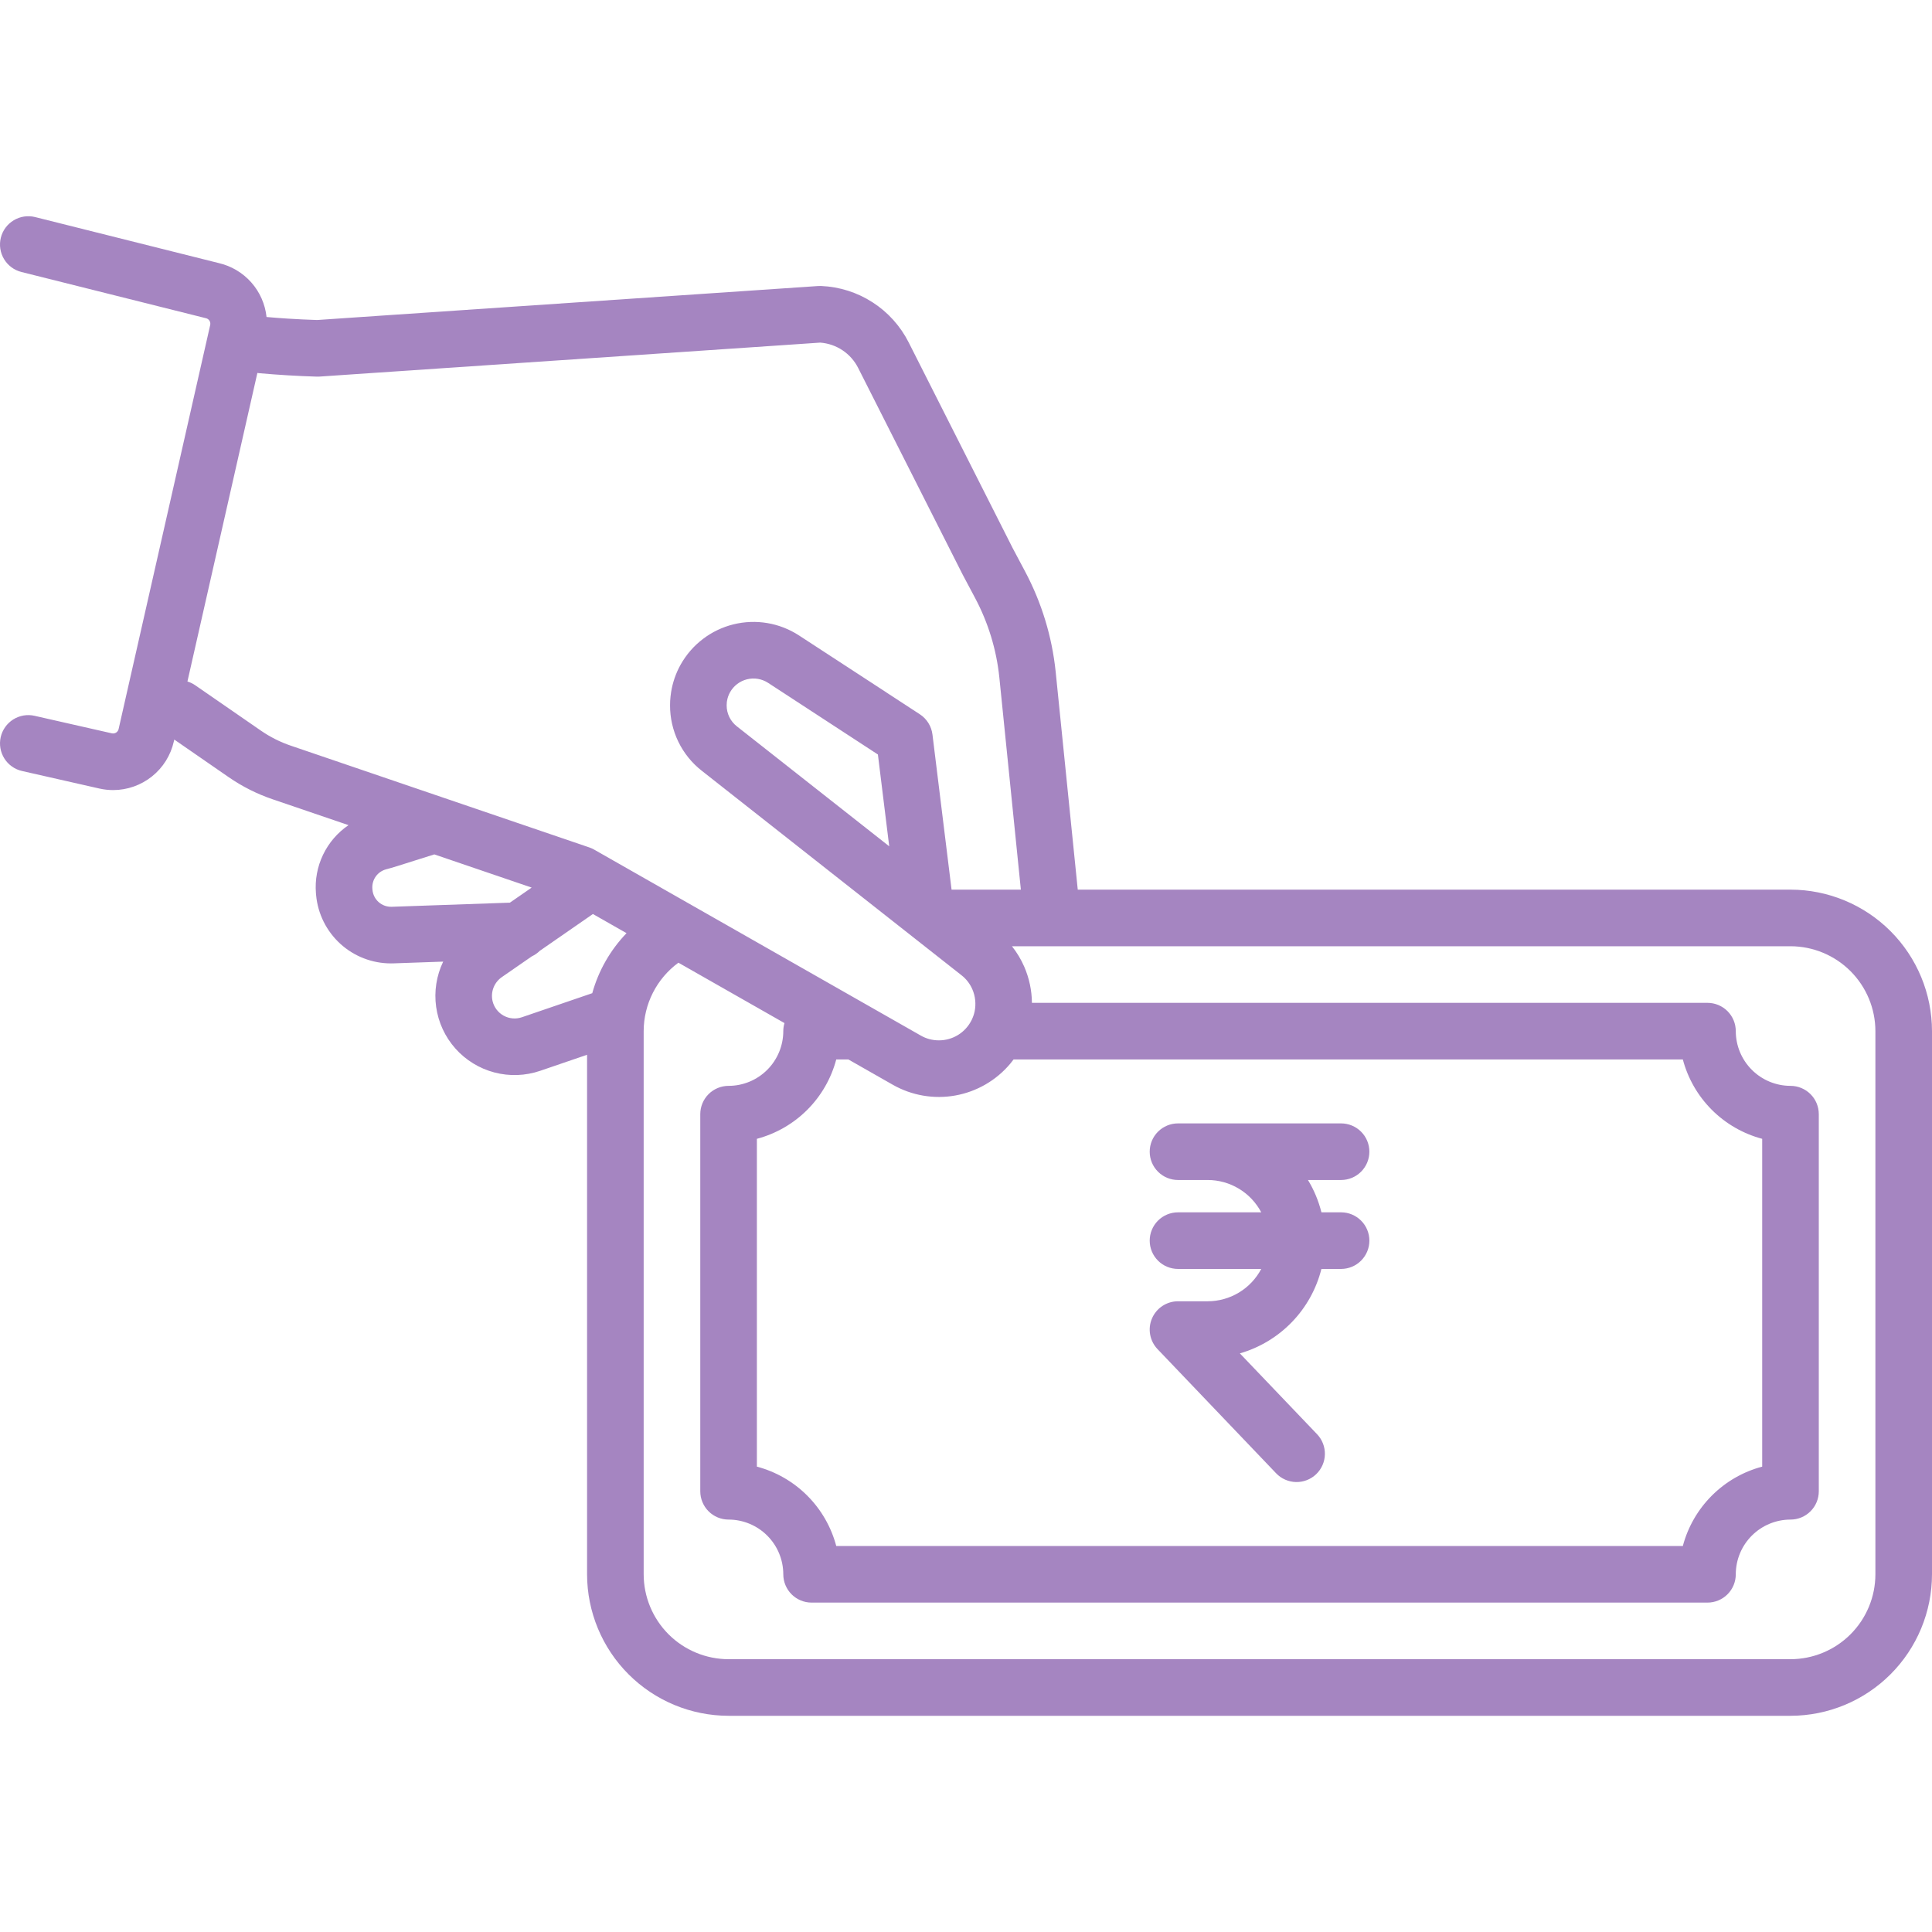 <svg width="128" height="128" viewBox="0 0 128 128" fill="none" xmlns="http://www.w3.org/2000/svg">
<g clip-path="url(#clip0_5215_5919)">
<path d="M76.171 82.195C76.171 82.693 76.368 83.169 76.72 83.521C77.072 83.873 77.549 84.07 78.046 84.07H83.561C83.22 84.716 82.709 85.257 82.083 85.635C81.457 86.013 80.741 86.212 80.01 86.213H78.046C77.679 86.213 77.32 86.321 77.013 86.523C76.707 86.725 76.466 87.013 76.322 87.351C76.177 87.688 76.135 88.061 76.201 88.422C76.266 88.783 76.436 89.118 76.69 89.383L84.547 97.61C84.717 97.788 84.92 97.93 85.146 98.03C85.371 98.129 85.614 98.183 85.86 98.189C86.106 98.195 86.351 98.152 86.58 98.063C86.81 97.974 87.02 97.841 87.198 97.671C87.376 97.501 87.519 97.297 87.618 97.072C87.718 96.847 87.772 96.604 87.777 96.358C87.783 96.112 87.74 95.867 87.651 95.637C87.562 95.407 87.429 95.198 87.259 95.02L82.144 89.665C83.456 89.287 84.645 88.571 85.593 87.589C86.541 86.608 87.215 85.394 87.547 84.07H88.85C89.347 84.07 89.824 83.873 90.175 83.521C90.527 83.169 90.725 82.693 90.725 82.195C90.725 81.698 90.527 81.221 90.175 80.87C89.824 80.518 89.347 80.32 88.85 80.32H87.548C87.36 79.565 87.059 78.843 86.656 78.178H88.849C89.347 78.178 89.823 77.98 90.175 77.628C90.527 77.277 90.724 76.8 90.724 76.303C90.724 75.805 90.527 75.328 90.175 74.977C89.823 74.625 89.347 74.428 88.849 74.428H78.046C77.549 74.428 77.072 74.625 76.72 74.977C76.368 75.328 76.171 75.805 76.171 76.303C76.171 76.8 76.368 77.277 76.72 77.628C77.072 77.98 77.549 78.178 78.046 78.178H80.01C80.741 78.178 81.457 78.378 82.083 78.756C82.709 79.133 83.219 79.674 83.561 80.32H78.046C77.549 80.32 77.072 80.518 76.72 80.869C76.368 81.221 76.171 81.698 76.171 82.195V82.195ZM118.625 58.941H71.404L69.939 44.487C69.697 42.17 69.01 39.922 67.917 37.865L67.101 36.329L67.07 36.269C67.067 36.261 67.062 36.253 67.058 36.245L60.202 22.685C59.656 21.604 58.831 20.688 57.813 20.031C56.796 19.374 55.621 19 54.411 18.948C54.342 18.945 54.272 18.946 54.203 18.95L51.271 19.149C42.486 19.745 33.702 20.341 24.917 20.935L21.01 21.202C20.365 21.181 19.72 21.151 19.076 21.11C18.618 21.081 18.15 21.045 17.659 21.002C17.568 20.152 17.215 19.351 16.648 18.711C16.081 18.071 15.329 17.623 14.496 17.43L2.331 14.382C1.848 14.261 1.338 14.337 0.911 14.593C0.484 14.849 0.177 15.263 0.056 15.746C-0.065 16.228 0.011 16.739 0.267 17.165C0.523 17.592 0.937 17.899 1.42 18.02L13.602 21.072L13.644 21.082C13.741 21.104 13.825 21.163 13.878 21.248C13.931 21.332 13.948 21.433 13.927 21.53L7.858 48.302C7.847 48.35 7.827 48.395 7.799 48.435C7.77 48.476 7.734 48.51 7.693 48.536C7.651 48.562 7.605 48.58 7.556 48.589C7.508 48.597 7.458 48.596 7.41 48.585L2.29 47.424C2.05 47.369 1.801 47.363 1.558 47.404C1.316 47.446 1.084 47.535 0.875 47.666C0.667 47.798 0.487 47.969 0.344 48.17C0.202 48.371 0.101 48.598 0.046 48.838C-0.008 49.078 -0.015 49.327 0.027 49.569C0.069 49.812 0.158 50.044 0.289 50.252C0.42 50.461 0.591 50.641 0.792 50.783C0.993 50.926 1.22 51.027 1.461 51.081L6.581 52.242C6.883 52.31 7.191 52.345 7.501 52.345C8.435 52.343 9.34 52.023 10.07 51.44C10.799 50.856 11.309 50.042 11.515 49.131L11.546 48.998L15.15 51.489C16.05 52.111 17.032 52.605 18.068 52.956L23.09 54.668C22.365 55.161 21.784 55.836 21.404 56.627C21.025 57.417 20.862 58.293 20.931 59.167C20.933 59.216 20.938 59.266 20.944 59.316C21.06 60.55 21.633 61.697 22.549 62.531C23.466 63.366 24.662 63.828 25.901 63.828C25.96 63.828 26.019 63.827 26.078 63.825C27.172 63.787 28.267 63.748 29.362 63.71C28.914 64.642 28.752 65.686 28.896 66.71C29.04 67.734 29.483 68.693 30.17 69.466C30.857 70.239 31.758 70.791 32.758 71.054C33.758 71.317 34.813 71.278 35.792 70.943L38.895 69.881V104.301C38.898 106.787 39.886 109.17 41.644 110.927C43.401 112.685 45.785 113.674 48.27 113.676H118.625C121.111 113.674 123.494 112.685 125.251 110.927C127.009 109.17 127.997 106.787 128 104.301V68.316C127.997 65.831 127.009 63.448 125.251 61.69C123.494 59.932 121.111 58.944 118.625 58.941ZM25.948 60.077C25.632 60.087 25.324 59.976 25.087 59.767C24.851 59.557 24.704 59.265 24.676 58.95C24.675 58.935 24.673 58.921 24.672 58.907L24.671 58.894C24.645 58.602 24.724 58.311 24.893 58.072C25.062 57.833 25.311 57.663 25.595 57.591C25.936 57.505 26.56 57.308 27.547 56.993C27.952 56.864 28.417 56.716 28.775 56.606L35.225 58.805L33.783 59.803C31.17 59.896 28.558 59.987 25.947 60.077H25.948ZM39.239 65.801L34.574 67.396C34.377 67.463 34.168 67.489 33.961 67.47C33.753 67.452 33.552 67.391 33.369 67.291C33.187 67.191 33.027 67.054 32.901 66.888C32.774 66.723 32.684 66.533 32.635 66.331C32.563 66.03 32.586 65.715 32.699 65.427C32.812 65.14 33.011 64.894 33.268 64.722L35.234 63.361C35.43 63.27 35.609 63.145 35.764 62.993L39.282 60.556L41.51 61.825C40.435 62.941 39.654 64.307 39.239 65.801ZM39.37 56.292C39.267 56.233 39.159 56.184 39.048 56.146L29.464 52.879L29.437 52.87L19.273 49.405C18.566 49.165 17.895 48.828 17.281 48.403L12.936 45.401C12.777 45.291 12.602 45.207 12.418 45.15L17.052 24.708C17.089 24.713 17.125 24.72 17.163 24.724C18.436 24.838 19.712 24.914 20.99 24.953C21.047 24.954 21.106 24.954 21.164 24.95L25.172 24.677C33.957 24.083 42.742 23.487 51.525 22.891L54.34 22.699C54.868 22.738 55.377 22.912 55.818 23.206C56.258 23.499 56.615 23.902 56.854 24.374L63.711 37.935L63.771 38.053C63.777 38.065 63.783 38.077 63.789 38.088L64.605 39.623C65.472 41.254 66.016 43.036 66.208 44.872L67.635 58.941H63.044L61.778 48.664C61.745 48.393 61.653 48.133 61.508 47.901C61.364 47.67 61.171 47.472 60.942 47.323L58.739 45.886C58.727 45.878 58.716 45.868 58.704 45.86L52.936 42.1C52.302 41.687 51.59 41.408 50.843 41.281C50.097 41.155 49.333 41.183 48.598 41.364C47.864 41.544 47.174 41.874 46.571 42.333C45.969 42.791 45.468 43.368 45.097 44.028C44.78 44.594 44.565 45.211 44.463 45.852C44.447 45.946 44.434 46.043 44.425 46.138C44.403 46.333 44.392 46.529 44.393 46.726C44.389 47.563 44.577 48.389 44.942 49.142C45.307 49.895 45.84 50.554 46.5 51.069L60.716 62.262L60.721 62.266L63.697 64.609C64.013 64.854 64.261 65.174 64.42 65.541C64.623 66.008 64.674 66.526 64.569 67.023C64.528 67.209 64.465 67.389 64.382 67.56C64.379 67.569 64.374 67.578 64.37 67.587C64.169 67.99 63.86 68.33 63.476 68.567C63.093 68.803 62.651 68.928 62.2 68.926C61.781 68.927 61.368 68.818 61.005 68.609L39.37 56.292ZM66.927 70.478C67.006 70.384 67.081 70.288 67.153 70.191H111.492C111.826 71.454 112.489 72.605 113.413 73.529C114.336 74.452 115.488 75.115 116.75 75.45V97.168C115.488 97.502 114.336 98.165 113.413 99.089C112.489 100.012 111.826 101.164 111.492 102.426H55.404C55.069 101.164 54.406 100.012 53.483 99.089C52.559 98.165 51.407 97.502 50.145 97.168V75.45C51.407 75.115 52.559 74.452 53.483 73.529C54.406 72.605 55.069 71.454 55.404 70.191H56.205L59.15 71.868C60.404 72.582 61.869 72.834 63.29 72.58C64.711 72.326 65.998 71.582 66.927 70.478ZM58.913 56.069L48.815 48.119C48.604 47.953 48.434 47.742 48.317 47.5C48.2 47.259 48.141 46.994 48.143 46.726C48.142 46.664 48.146 46.602 48.153 46.541C48.155 46.525 48.156 46.513 48.157 46.497C48.16 46.481 48.163 46.465 48.165 46.449C48.197 46.242 48.266 46.043 48.369 45.861C48.488 45.649 48.649 45.464 48.843 45.316C49.036 45.169 49.258 45.063 49.494 45.005C49.73 44.947 49.976 44.938 50.216 44.978C50.456 45.019 50.684 45.108 50.888 45.241L52.491 46.286L52.498 46.291L58.163 49.987L58.913 56.069ZM124.25 104.301C124.248 105.793 123.655 107.222 122.601 108.277C121.546 109.331 120.116 109.925 118.625 109.926H48.27C46.779 109.925 45.349 109.331 44.294 108.277C43.24 107.222 42.647 105.793 42.645 104.301V68.316C42.646 67.433 42.855 66.562 43.255 65.774C43.655 64.987 44.234 64.304 44.946 63.781L51.974 67.782C51.922 67.955 51.895 68.135 51.895 68.316C51.894 69.277 51.512 70.198 50.832 70.878C50.153 71.558 49.231 71.94 48.27 71.941C47.773 71.941 47.296 72.139 46.944 72.49C46.593 72.842 46.395 73.319 46.395 73.816V98.801C46.395 99.298 46.593 99.775 46.944 100.127C47.296 100.479 47.773 100.676 48.27 100.676C49.231 100.677 50.153 101.06 50.832 101.739C51.512 102.419 51.894 103.34 51.895 104.301C51.895 104.798 52.093 105.275 52.444 105.627C52.796 105.979 53.273 106.176 53.77 106.176H113.125C113.622 106.176 114.099 105.979 114.451 105.627C114.803 105.275 115 104.798 115 104.301C115.001 103.34 115.383 102.419 116.063 101.739C116.743 101.06 117.664 100.677 118.625 100.676C119.122 100.676 119.599 100.479 119.951 100.127C120.303 99.775 120.5 99.298 120.5 98.801V73.816C120.5 73.319 120.303 72.842 119.951 72.49C119.599 72.139 119.122 71.941 118.625 71.941C117.664 71.94 116.743 71.558 116.063 70.878C115.383 70.198 115.001 69.277 115 68.316C115 67.819 114.803 67.342 114.451 66.99C114.099 66.639 113.622 66.441 113.125 66.441H68.368C68.36 65.615 68.186 64.799 67.857 64.042C67.646 63.558 67.373 63.104 67.045 62.691H118.625C120.116 62.693 121.546 63.286 122.601 64.341C123.655 65.395 124.248 66.825 124.25 68.316V104.301Z" fill="#A585C1"/>
</g>
<defs>
<clipPath id="clip0_5215_5919">
<rect width="128" height="128" fill="white"/>
</clipPath>
</defs>
</svg>
